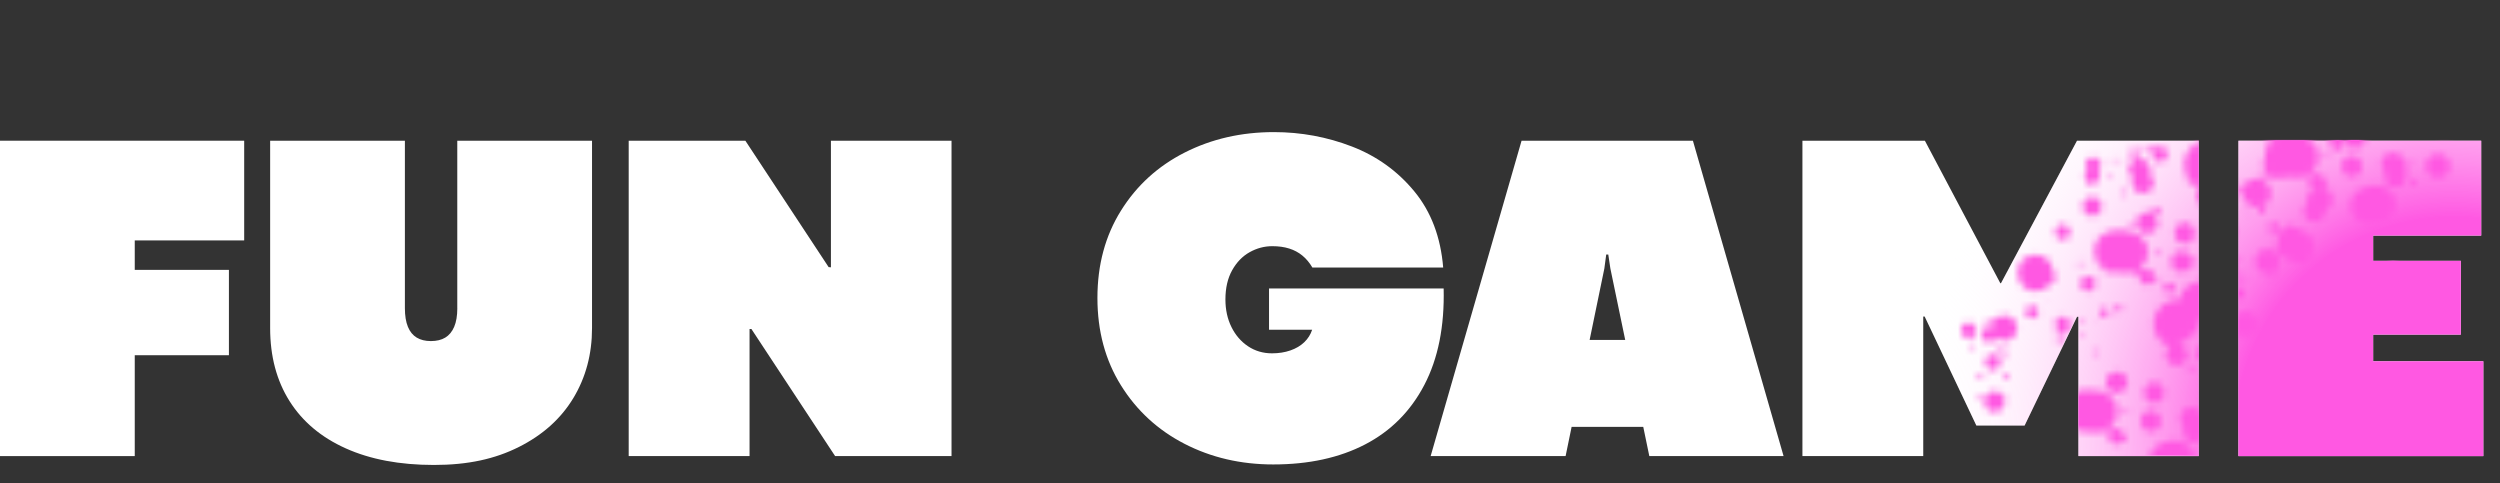 <svg width="362" height="70" viewBox="0 0 362 70" fill="none" xmlns="http://www.w3.org/2000/svg">
<rect x="0" y="0" width="362" height="70" fill="#333333" stroke="none"/>
<path d="M0 66.043H19.511V51.436H33.147V39.078H19.511V34.813H35.358V20.375H0V66.043Z" fill="white"/>
<path d="M66.219 44.621C66.219 45.719 66.066 46.622 65.765 47.324C65.464 48.032 65.031 48.549 64.472 48.887C63.912 49.224 63.215 49.388 62.392 49.388C61.568 49.388 60.903 49.219 60.344 48.887C59.784 48.549 59.356 48.032 59.066 47.324C58.776 46.617 58.628 45.719 58.628 44.621V20.375H39.117V47.509C39.117 51.584 40.051 55.105 41.92 58.072C43.789 61.039 46.502 63.325 50.066 64.924C53.624 66.524 57.878 67.326 62.825 67.326C67.771 67.326 71.672 66.46 75.13 64.724C78.588 62.987 81.217 60.627 83.022 57.639C84.822 54.651 85.725 51.278 85.725 47.514V20.375H66.214V44.621H66.219Z" fill="white"/>
<path d="M120.318 38.709L119.985 38.677L107.928 20.375H91.035V66.043H108.535V47.641H108.804L120.925 66.043H137.781V20.375H120.318V38.709Z" fill="white"/>
<path d="M209.041 41.765H183.755V47.741H190C189.778 48.433 189.393 49.04 188.86 49.552C188.321 50.069 187.651 50.465 186.843 50.745C186.036 51.025 185.154 51.162 184.188 51.162C182.889 51.162 181.733 50.819 180.714 50.138C179.695 49.457 178.893 48.528 178.312 47.35C177.732 46.173 177.441 44.848 177.441 43.37C177.441 41.713 177.763 40.303 178.413 39.136C179.062 37.975 179.907 37.099 180.947 36.518C181.987 35.937 183.079 35.647 184.22 35.647C185.138 35.647 185.956 35.758 186.669 35.985C187.387 36.207 188.026 36.55 188.585 37.009C189.145 37.468 189.625 38.044 190.032 38.74H208.973C208.614 34.333 207.22 30.653 204.792 27.707C202.363 24.762 199.344 22.598 195.744 21.209C192.138 19.821 188.379 19.129 184.462 19.129C179.738 19.129 175.435 20.116 171.55 22.085C167.665 24.055 164.587 26.858 162.317 30.5C160.042 34.137 158.907 38.355 158.907 43.143C158.907 47.931 160.042 52.154 162.317 55.802C164.587 59.45 167.654 62.274 171.518 64.264C175.383 66.254 179.664 67.252 184.362 67.252C189.509 67.252 193.949 66.286 197.676 64.349C201.403 62.411 204.264 59.534 206.254 55.718C208.244 51.901 209.173 47.25 209.041 41.765V41.765Z" fill="white"/>
<path d="M220.322 20.375L207.157 66.043H226.699L227.57 61.809H237.943L238.82 66.043H258.262L245.133 20.375H220.317H220.322ZM230.178 49.219L232.311 38.878L232.58 36.861H232.881L233.182 38.878L235.33 49.219H230.173H230.178Z" fill="white"/>
<path d="M289.735 41.026L289.635 40.995L278.723 20.375H260.991V66.043H278.486V45.83H278.686L286.177 61.614H293.161L300.752 45.862H300.953V66.043H318.379V20.375H300.752L289.735 41.026Z" fill="white"/>
<path d="M343.633 52.313V48.449H356.329V37.769H343.633V34.111H359.28V20.375H324.122V66.043H359.586V52.313H343.633Z" fill="white"/>
<path d="M209.041 41.765H183.755V47.741H190C189.778 48.433 189.393 49.04 188.86 49.552C188.321 50.069 187.651 50.465 186.843 50.745C186.036 51.025 185.154 51.162 184.188 51.162C182.889 51.162 181.733 50.819 180.714 50.138C179.695 49.457 178.893 48.528 178.312 47.35C177.732 46.173 177.441 44.848 177.441 43.37C177.441 41.713 177.763 40.303 178.413 39.136C179.062 37.975 179.907 37.099 180.947 36.518C181.987 35.937 183.079 35.647 184.22 35.647C185.138 35.647 185.956 35.758 186.669 35.985C187.387 36.207 188.026 36.55 188.585 37.009C189.145 37.468 189.625 38.044 190.032 38.74H208.973C208.614 34.333 207.22 30.653 204.792 27.707C202.363 24.762 199.344 22.598 195.744 21.209C192.138 19.821 188.379 19.129 184.462 19.129C179.738 19.129 175.435 20.116 171.55 22.085C167.665 24.055 164.587 26.858 162.317 30.5C160.042 34.137 158.907 38.355 158.907 43.143C158.907 47.931 160.042 52.154 162.317 55.802C164.587 59.45 167.654 62.274 171.518 64.264C175.383 66.254 179.664 67.252 184.362 67.252C189.509 67.252 193.949 66.286 197.676 64.349C201.403 62.411 204.264 59.534 206.254 55.718C208.244 51.901 209.173 47.25 209.041 41.765Z" fill="url(#paint0_radial_1_457)"/>
<path d="M220.322 20.375L207.157 66.043H226.699L227.57 61.809H237.944L238.82 66.043H258.262L245.133 20.375H220.317H220.322ZM230.178 49.219L232.311 38.878L232.58 36.861H232.881L233.182 38.878L235.33 49.219H230.173H230.178Z" fill="url(#paint1_radial_1_457)"/>
<path d="M289.735 41.026L289.635 40.995L278.723 20.375H260.991V66.049H278.486V45.83H278.686L286.177 61.614H293.161L300.752 45.862H300.953V66.049H318.379V20.375H300.752L289.735 41.026Z" fill="url(#paint2_radial_1_457)"/>
<path d="M343.633 52.313V48.449H356.329V37.769H343.633V34.111H359.28V20.375H324.122V66.049H359.586V52.313H343.633Z" fill="url(#paint3_radial_1_457)"/>
<mask id="mask0_1_457" style="mask-type:alpha" maskUnits="userSpaceOnUse" x="283" y="0" width="79" height="70">
<path d="M336.301 67.748C334.923 68.012 333.709 67.733 333.445 66.355C333.181 64.977 334.084 63.647 335.462 63.377C336.839 63.113 338.17 64.016 338.439 65.394C338.703 66.772 337.679 67.479 336.301 67.743V67.748Z" fill="#FF58E2"/>
<path d="M332.336 19.034C332.864 19.541 333.698 19.52 334.205 18.992C334.712 18.464 334.691 17.63 334.163 17.123C333.635 16.616 332.801 16.637 332.294 17.165C331.787 17.693 331.809 18.527 332.336 19.034Z" fill="#FF58E2"/>
<path d="M332.6 38.086C334.654 38.772 335.118 36.655 334.976 35.204C334.839 33.752 333.493 33.578 332.094 32.828C330.695 32.078 329.576 34.259 329.718 35.71C329.855 37.162 330.542 37.4 332.6 38.086Z" fill="#FF58E2"/>
<path d="M301.703 29.275C302.046 28.584 302.88 28.304 303.571 28.647C304.258 28.99 304.543 29.824 304.2 30.516C303.856 31.202 303.022 31.487 302.331 31.144C301.645 30.801 301.36 29.967 301.703 29.275Z" fill="#FF58E2"/>
<path d="M304.168 44.801C303.925 45.096 303.967 45.535 304.263 45.783C304.559 46.031 304.997 45.983 305.245 45.688C305.488 45.392 305.445 44.954 305.15 44.706C304.854 44.463 304.416 44.5 304.168 44.801Z" fill="#FF58E2"/>
<path d="M323.199 26.071C323.647 26.699 323.499 27.565 322.871 28.014C322.243 28.462 321.377 28.315 320.929 27.686C320.48 27.058 320.628 26.192 321.256 25.744C321.884 25.295 322.75 25.443 323.199 26.071Z" fill="#FF58E2"/>
<path d="M317.761 26.493C318.073 26.272 318.147 25.834 317.925 25.522C317.703 25.211 317.265 25.137 316.954 25.358C316.642 25.58 316.568 26.018 316.79 26.33C317.012 26.641 317.45 26.715 317.761 26.493Z" fill="#FF58E2"/>
<path d="M314.546 52.777C313.749 52.413 313.39 51.489 313.744 50.713C314.098 49.937 315.032 49.605 315.829 49.969C316.626 50.333 316.985 51.257 316.631 52.033C316.278 52.809 315.343 53.142 314.546 52.777Z" fill="#FF58E2"/>
<path d="M324.122 55.776C323.948 56.166 324.122 56.626 324.524 56.805C324.919 56.985 325.389 56.821 325.563 56.43C325.743 56.04 325.564 55.58 325.162 55.401C324.766 55.221 324.297 55.385 324.122 55.776Z" fill="#FF58E2"/>
<path d="M313.828 40.952C314.256 40.799 314.736 41.021 314.905 41.443C315.069 41.871 314.858 42.336 314.43 42.489C314.003 42.642 313.517 42.42 313.353 41.998C313.19 41.575 313.401 41.105 313.828 40.952Z" fill="#FF58E2"/>
<path d="M309.669 39.168C309.584 38.957 309.347 38.846 309.13 38.92C308.914 38.999 308.808 39.231 308.893 39.443C308.977 39.654 309.215 39.765 309.431 39.691C309.647 39.611 309.753 39.379 309.669 39.168Z" fill="#FF58E2"/>
<path d="M318.806 51.949C318.347 51.985 317.941 51.653 317.893 51.204C317.846 50.755 318.178 50.359 318.632 50.317C319.086 50.275 319.498 50.613 319.546 51.062C319.593 51.51 319.26 51.906 318.806 51.949Z" fill="#FF58E2"/>
<path d="M316.753 53.342C316.779 53.569 316.98 53.733 317.212 53.712C317.439 53.691 317.608 53.495 317.582 53.268C317.555 53.041 317.355 52.878 317.122 52.893C316.895 52.914 316.727 53.11 316.753 53.337V53.342Z" fill="#FF58E2"/>
<path d="M323.278 42.098C323.499 41.617 324.054 41.401 324.518 41.612C324.988 41.823 325.189 42.388 324.967 42.869C324.751 43.349 324.191 43.566 323.726 43.354C323.257 43.143 323.056 42.578 323.278 42.098Z" fill="#FF58E2"/>
<path d="M320.453 49.895C320.221 49.789 319.941 49.895 319.831 50.138C319.72 50.375 319.82 50.66 320.058 50.766C320.29 50.872 320.57 50.766 320.68 50.523C320.791 50.286 320.691 50.001 320.453 49.895Z" fill="#FF58E2"/>
<path d="M320.828 63.061C320.923 63.319 320.786 63.61 320.533 63.71C320.279 63.81 319.994 63.678 319.904 63.42C319.809 63.161 319.941 62.871 320.2 62.77C320.453 62.67 320.739 62.797 320.834 63.061H320.828Z" fill="#FF58E2"/>
<path d="M320.311 60.865C320.438 60.817 320.506 60.669 320.459 60.543C320.411 60.416 320.274 60.347 320.142 60.4C320.015 60.453 319.947 60.595 319.994 60.722C320.042 60.854 320.179 60.917 320.311 60.865Z" fill="#FF58E2"/>
<path d="M323.167 48.744C323.146 48.47 323.346 48.221 323.616 48.19C323.885 48.158 324.128 48.359 324.149 48.633C324.17 48.908 323.969 49.156 323.7 49.188C323.431 49.219 323.188 49.019 323.167 48.744Z" fill="#FF58E2"/>
<path d="M323.109 51.014C322.972 51.03 322.871 51.151 322.882 51.289C322.892 51.426 323.014 51.526 323.146 51.51C323.283 51.495 323.383 51.373 323.373 51.236C323.362 51.099 323.241 50.998 323.109 51.014Z" fill="#FF58E2"/>
<path d="M317.392 45.614C317.307 45.387 317.418 45.128 317.64 45.049C317.861 44.964 318.115 45.086 318.199 45.313C318.284 45.54 318.173 45.798 317.951 45.878C317.73 45.962 317.476 45.841 317.392 45.614Z" fill="#FF58E2"/>
<path d="M320.918 53.822C321.034 53.875 321.087 54.018 321.034 54.134C320.981 54.25 320.849 54.303 320.733 54.245C320.617 54.192 320.564 54.05 320.617 53.933C320.67 53.817 320.802 53.764 320.918 53.822Z" fill="#FF58E2"/>
<path d="M320.026 53.273C320.052 53.215 320.026 53.147 319.968 53.12C319.91 53.094 319.841 53.12 319.815 53.178C319.788 53.236 319.815 53.305 319.873 53.331C319.931 53.358 320 53.331 320.026 53.273Z" fill="#FF58E2"/>
<path d="M329.301 53.025C328.947 53.801 329.306 54.725 330.103 55.089C330.901 55.454 331.835 55.121 332.189 54.345C332.542 53.569 332.183 52.645 331.386 52.281C330.589 51.917 329.655 52.249 329.301 53.025Z" fill="#FF58E2"/>
<path d="M316.172 37.574C315.998 37.965 316.172 38.424 316.573 38.603C316.969 38.788 317.439 38.619 317.613 38.228C317.788 37.843 317.613 37.379 317.212 37.199C316.816 37.02 316.346 37.183 316.172 37.574Z" fill="#FF58E2"/>
<path d="M337.584 45.909C337.124 45.946 336.718 45.614 336.67 45.165C336.623 44.716 336.955 44.32 337.409 44.283C337.869 44.246 338.275 44.579 338.323 45.028C338.37 45.477 338.038 45.872 337.584 45.915V45.909Z" fill="#FF58E2"/>
<path d="M341.353 46.004C341.379 46.231 341.58 46.395 341.812 46.379C342.039 46.358 342.208 46.163 342.182 45.936C342.155 45.709 341.955 45.545 341.722 45.566C341.495 45.587 341.326 45.783 341.353 46.01V46.004Z" fill="#FF58E2"/>
<path d="M322.903 59.497C322.116 60.057 321.932 61.15 322.491 61.941C323.051 62.728 324.143 62.913 324.935 62.353C325.722 61.794 325.907 60.701 325.347 59.909C324.788 59.123 323.695 58.938 322.903 59.497Z" fill="#FF58E2"/>
<path d="M313.306 44.035C311.733 45.16 311.363 47.345 312.488 48.918C313.612 50.492 315.021 50.407 316.595 49.288C318.168 48.163 319.313 46.432 318.189 44.853C317.064 43.28 314.879 42.911 313.306 44.035Z" fill="#FF58E2"/>
<path d="M336.248 27.053C337.251 27.222 337.932 28.172 337.763 29.18C337.594 30.183 336.644 30.864 335.636 30.695C334.633 30.526 333.952 29.576 334.121 28.568C334.29 27.565 335.24 26.884 336.248 27.053Z" fill="#FF58E2"/>
<path d="M332.094 23.389C332.178 22.888 331.84 22.413 331.339 22.328C330.837 22.244 330.362 22.582 330.278 23.083C330.193 23.585 330.531 24.06 331.033 24.144C331.534 24.229 332.009 23.891 332.094 23.389Z" fill="#FF58E2"/>
<path d="M324.376 48.67C323.447 48.248 323.04 47.15 323.462 46.226C323.885 45.297 324.983 44.891 325.907 45.313C326.836 45.735 327.242 46.833 326.82 47.757C326.398 48.686 325.3 49.093 324.376 48.67Z" fill="#FF58E2"/>
<path d="M331.55 52.957C331.339 53.421 331.545 53.97 332.004 54.181C332.468 54.393 333.017 54.187 333.229 53.722C333.44 53.258 333.234 52.714 332.769 52.498C332.305 52.286 331.761 52.492 331.545 52.952L331.55 52.957Z" fill="#FF58E2"/>
<path d="M323.557 34.211C323.167 34.67 322.47 34.739 321.995 34.359C321.525 33.979 321.456 33.303 321.847 32.839C322.238 32.379 322.935 32.311 323.41 32.691C323.88 33.071 323.948 33.747 323.557 34.211Z" fill="#FF58E2"/>
<path d="M327.168 30.801C327.406 30.991 327.754 30.954 327.95 30.727C328.145 30.495 328.113 30.157 327.876 29.967C327.638 29.777 327.29 29.814 327.094 30.041C326.899 30.268 326.931 30.611 327.168 30.801Z" fill="#FF58E2"/>
<path d="M312.202 31.155C312.54 31.123 312.788 30.811 312.757 30.463C312.725 30.115 312.419 29.861 312.081 29.893C311.743 29.925 311.495 30.236 311.527 30.584C311.558 30.933 311.865 31.186 312.202 31.155Z" fill="#FF58E2"/>
<path d="M300.879 37.959C300.763 38.102 300.784 38.313 300.927 38.429C301.064 38.545 301.27 38.529 301.386 38.387C301.502 38.244 301.481 38.033 301.338 37.917C301.201 37.801 300.995 37.817 300.879 37.959Z" fill="#FF58E2"/>
<path d="M307.641 33.894C307.853 34.195 307.663 34.792 307.367 35.003C307.077 35.214 306.792 34.966 306.586 34.665C306.375 34.364 306.443 33.947 306.733 33.736C307.024 33.525 307.43 33.593 307.641 33.894Z" fill="#FF58E2"/>
<path d="M308.412 32.775C308.56 32.67 308.592 32.459 308.486 32.311C308.381 32.158 308.18 32.126 308.032 32.232C307.884 32.337 307.853 32.548 307.958 32.696C308.064 32.849 308.264 32.881 308.412 32.775Z" fill="#FF58E2"/>
<path d="M329.56 39.728C329.591 40.05 329.359 40.34 329.048 40.366C328.736 40.393 328.451 40.161 328.419 39.833C328.388 39.506 328.62 39.226 328.931 39.194C329.243 39.163 329.528 39.4 329.56 39.722V39.728Z" fill="#FF58E2"/>
<path d="M329.597 37.067C329.755 37.051 329.866 36.909 329.855 36.745C329.845 36.581 329.702 36.465 329.544 36.481C329.385 36.497 329.269 36.639 329.285 36.803C329.301 36.967 329.438 37.083 329.597 37.067Z" fill="#FF58E2"/>
<path d="M329.148 48.105C329.021 47.995 329 47.799 329.106 47.667C329.211 47.535 329.401 47.519 329.528 47.625C329.655 47.736 329.676 47.931 329.57 48.063C329.465 48.195 329.275 48.211 329.148 48.105Z" fill="#FF58E2"/>
<path d="M330.098 49.114C330.045 49.177 330.056 49.277 330.119 49.33C330.183 49.383 330.278 49.378 330.33 49.309C330.383 49.246 330.373 49.145 330.309 49.093C330.246 49.04 330.151 49.045 330.098 49.114Z" fill="#FF58E2"/>
<path d="M328.504 38.514C328.599 38.651 328.572 38.846 328.435 38.946C328.298 39.047 328.113 39.015 328.013 38.873C327.918 38.735 327.95 38.54 328.082 38.44C328.219 38.339 328.404 38.376 328.504 38.514Z" fill="#FF58E2"/>
<path d="M327.839 37.283C327.907 37.236 327.923 37.136 327.876 37.067C327.828 36.998 327.733 36.983 327.665 37.03C327.596 37.078 327.58 37.178 327.628 37.247C327.675 37.315 327.77 37.331 327.839 37.283Z" fill="#FF58E2"/>
<path d="M301.93 42.103C301.37 41.871 301.096 41.227 301.312 40.662C301.528 40.097 302.157 39.828 302.711 40.06C303.271 40.292 303.545 40.937 303.329 41.501C303.112 42.066 302.484 42.336 301.93 42.103Z" fill="#FF58E2"/>
<path d="M306.279 44.5C306.174 44.78 306.311 45.102 306.591 45.218C306.871 45.334 307.182 45.197 307.293 44.917C307.404 44.637 307.261 44.315 306.982 44.199C306.702 44.083 306.39 44.22 306.279 44.5Z" fill="#FF58E2"/>
<path d="M301.053 48.728C301.117 48.871 301.286 48.94 301.433 48.876C301.581 48.813 301.655 48.644 301.592 48.496C301.528 48.348 301.359 48.285 301.206 48.348C301.053 48.412 300.985 48.581 301.048 48.728H301.053Z" fill="#FF58E2"/>
<path d="M300.309 47.118C300.378 47.166 300.473 47.155 300.525 47.087C300.578 47.018 300.562 46.923 300.494 46.875C300.425 46.828 300.33 46.838 300.277 46.907C300.225 46.976 300.24 47.071 300.309 47.118Z" fill="#FF58E2"/>
<path d="M309.869 36.703C309.727 36.993 309.378 37.115 309.093 36.977C308.808 36.835 308.697 36.486 308.845 36.196C308.988 35.906 309.336 35.784 309.621 35.922C309.906 36.064 310.017 36.413 309.869 36.703Z" fill="#FF58E2"/>
<path d="M304.944 39.796C305.086 39.865 305.261 39.807 305.329 39.659C305.403 39.511 305.345 39.337 305.203 39.268C305.06 39.2 304.886 39.258 304.817 39.406C304.743 39.553 304.801 39.728 304.944 39.796Z" fill="#FF58E2"/>
<path d="M301.74 46.569C301.571 46.585 301.418 46.458 301.402 46.289C301.386 46.12 301.507 45.973 301.676 45.962C301.845 45.946 301.998 46.073 302.014 46.242C302.03 46.411 301.909 46.559 301.745 46.569H301.74Z" fill="#FF58E2"/>
<path d="M303.123 46.611C303.133 46.696 303.207 46.759 303.292 46.749C303.376 46.743 303.439 46.669 303.429 46.585C303.418 46.501 303.344 46.437 303.26 46.448C303.175 46.453 303.117 46.527 303.123 46.611Z" fill="#FF58E2"/>
<path d="M303.255 40.451C303.265 40.62 303.133 40.768 302.97 40.783C302.801 40.794 302.658 40.667 302.653 40.498C302.642 40.33 302.774 40.182 302.938 40.171C303.107 40.161 303.249 40.287 303.255 40.456V40.451Z" fill="#FF58E2"/>
<path d="M303.334 39.057C303.418 39.052 303.482 38.978 303.476 38.894C303.476 38.809 303.402 38.746 303.318 38.751C303.234 38.756 303.17 38.83 303.175 38.915C303.175 38.999 303.249 39.062 303.334 39.057Z" fill="#FF58E2"/>
<path d="M342.646 40.836C342.256 41.295 341.553 41.364 341.084 40.984C340.614 40.604 340.545 39.928 340.936 39.464C341.326 39.005 342.029 38.936 342.498 39.316C342.968 39.696 343.037 40.372 342.646 40.836Z" fill="#FF58E2"/>
<path d="M328.298 29.402C329.079 28.584 329.032 27.275 328.198 26.467C327.358 25.665 326.044 25.675 325.263 26.488C324.481 27.306 324.529 28.616 325.363 29.418C326.202 30.22 327.517 30.21 328.298 29.397V29.402Z" fill="#FF58E2"/>
<path d="M333.213 10.931C333.16 10.371 332.648 9.96 332.067 10.012C331.486 10.065 331.064 10.572 331.117 11.132C331.17 11.696 331.682 12.103 332.262 12.05C332.838 11.997 333.266 11.496 333.213 10.931Z" fill="#FF58E2"/>
<path d="M346.257 37.426C346.495 37.616 346.843 37.579 347.038 37.352C347.234 37.125 347.202 36.782 346.964 36.592C346.727 36.402 346.378 36.439 346.183 36.666C345.988 36.893 346.019 37.236 346.257 37.426Z" fill="#FF58E2"/>
<path d="M338.666 19.604C339.257 19.757 339.621 20.354 339.484 20.935C339.347 21.521 338.761 21.869 338.17 21.716C337.578 21.563 337.214 20.966 337.351 20.386C337.489 19.8 338.075 19.451 338.666 19.604Z" fill="#FF58E2"/>
<path d="M333.999 17.218C333.825 16.975 333.477 16.923 333.229 17.097C332.98 17.271 332.922 17.609 333.097 17.852C333.271 18.095 333.619 18.147 333.867 17.978C334.115 17.804 334.174 17.466 333.999 17.224V17.218Z" fill="#FF58E2"/>
<path d="M311.31 59.46C309.373 59.645 309.658 62.659 311.601 62.475C313.543 62.29 313.253 59.276 311.31 59.46Z" fill="#FF58E2"/>
<path d="M307.99 54.81C307.895 54.562 307.742 54.35 307.541 54.181C307.43 54.113 307.325 54.044 307.214 53.976C306.966 53.859 306.707 53.817 306.433 53.844L306.29 53.859C306.084 53.87 305.894 53.933 305.72 54.044C305.54 54.123 305.387 54.239 305.266 54.403C305.134 54.556 305.044 54.725 305.002 54.92C304.923 55.111 304.902 55.306 304.928 55.512C304.96 55.644 304.991 55.776 305.018 55.908C305.113 56.156 305.266 56.367 305.467 56.536C305.577 56.605 305.683 56.673 305.794 56.742C306.042 56.858 306.301 56.9 306.575 56.874L306.718 56.858C306.924 56.847 307.114 56.784 307.288 56.673C307.467 56.594 307.62 56.472 307.742 56.314C307.874 56.161 307.963 55.992 308.006 55.797C308.085 55.607 308.106 55.411 308.08 55.206C308.048 55.074 308.016 54.942 307.99 54.81Z" fill="#FF58E2"/>
<path d="M317.819 59.46C315.882 59.645 316.167 62.659 318.11 62.475C320.047 62.29 319.762 59.276 317.819 59.46Z" fill="#FF58E2"/>
<path d="M311.785 55.359C309.848 55.543 310.133 58.558 312.076 58.373C314.013 58.188 313.728 55.174 311.785 55.359Z" fill="#FF58E2"/>
<path d="M319.25 61.989C319.155 61.741 319.002 61.53 318.801 61.361C318.785 61.35 318.764 61.34 318.748 61.324C318.865 61.076 318.907 60.817 318.88 60.543C318.849 60.411 318.817 60.279 318.791 60.147C318.696 59.899 318.543 59.687 318.342 59.519L318.184 59.386C318.03 59.255 317.862 59.165 317.666 59.123C317.476 59.043 317.281 59.022 317.075 59.049C316.869 59.059 316.679 59.123 316.505 59.233C316.325 59.313 316.172 59.434 316.051 59.592C315.982 59.703 315.914 59.809 315.845 59.92C315.729 60.168 315.687 60.426 315.713 60.701C315.745 60.833 315.776 60.965 315.803 61.097C315.898 61.345 316.051 61.556 316.251 61.725L316.362 61.815C316.32 61.899 316.283 61.994 316.262 62.089C316.183 62.279 316.162 62.475 316.188 62.681L316.278 63.077C316.373 63.325 316.526 63.536 316.727 63.705C316.837 63.773 316.943 63.842 317.054 63.911C317.302 64.027 317.561 64.069 317.835 64.043L317.978 64.027C318.184 64.016 318.374 63.953 318.548 63.842C318.727 63.763 318.88 63.641 319.002 63.483C319.134 63.33 319.224 63.161 319.266 62.966C319.345 62.776 319.366 62.58 319.34 62.374L319.25 61.978V61.989Z" fill="#FF58E2"/>
<path d="M311.775 25.923C311.68 25.675 311.527 25.464 311.326 25.295C311.31 25.285 311.289 25.274 311.273 25.258C311.39 25.01 311.432 24.751 311.405 24.477C311.374 24.345 311.342 24.213 311.316 24.081C311.221 23.833 311.067 23.622 310.867 23.453L310.709 23.321C310.555 23.189 310.386 23.099 310.191 23.057C310.001 22.977 309.806 22.956 309.6 22.983C309.394 22.993 309.204 23.057 309.03 23.168C308.85 23.247 308.697 23.368 308.576 23.527C308.507 23.637 308.439 23.743 308.37 23.854C308.254 24.102 308.212 24.361 308.238 24.635C308.27 24.767 308.301 24.899 308.328 25.031C308.423 25.279 308.576 25.49 308.776 25.659L308.887 25.749C308.845 25.834 308.808 25.928 308.787 26.023C308.708 26.213 308.687 26.409 308.713 26.615L308.803 27.011C308.898 27.259 309.051 27.47 309.252 27.639C309.362 27.707 309.468 27.776 309.579 27.845C309.827 27.961 310.086 28.003 310.36 27.977L310.503 27.961C310.709 27.95 310.899 27.887 311.073 27.776C311.252 27.697 311.405 27.576 311.527 27.417C311.659 27.264 311.748 27.095 311.791 26.9C311.87 26.71 311.891 26.514 311.865 26.309L311.775 25.913V25.923Z" fill="#FF58E2"/>
<path d="M307.62 63.272C307.594 63.272 307.573 63.288 307.546 63.293C307.589 62.654 307.166 61.973 306.343 62.052C305.889 62.095 305.604 62.343 305.456 62.66C305.424 62.485 305.292 62.332 305.065 62.353C304.58 62.401 304.654 63.156 305.139 63.108C305.24 63.098 305.313 63.055 305.366 62.997C305.282 63.652 305.704 64.396 306.559 64.317C306.934 64.28 307.193 64.106 307.356 63.863C307.42 63.969 307.531 64.043 307.689 64.027C308.175 63.979 308.101 63.224 307.615 63.272H307.62Z" fill="#FF58E2"/>
<path d="M307.795 59.054C307.309 59.101 307.383 59.856 307.868 59.809C308.354 59.761 308.28 59.006 307.795 59.054Z" fill="#FF58E2"/>
<path d="M306.047 57.84C305.583 57.254 304.886 56.689 304.115 56.626C303.534 56.578 302.949 56.531 302.368 56.478C301.539 56.409 300.768 56.504 300.077 57.006C299.486 57.433 298.958 58.204 298.863 58.938C298.762 59.724 298.884 60.59 299.39 61.229C299.855 61.815 300.552 62.38 301.323 62.443C301.903 62.49 302.489 62.538 303.07 62.591C303.899 62.659 304.669 62.564 305.361 62.063C305.952 61.635 306.48 60.865 306.575 60.131C306.675 59.344 306.554 58.478 306.047 57.84Z" fill="#FF58E2"/>
<path d="M302.843 24.355C301.386 24.493 301.602 26.757 303.059 26.615C304.516 26.472 304.3 24.213 302.843 24.355Z" fill="#FF58E2"/>
<path d="M312.651 21.183C311.194 21.32 311.411 23.585 312.868 23.442C314.325 23.3 314.108 21.04 312.651 21.183Z" fill="#FF58E2"/>
<path d="M317.339 64.951C316.895 64.391 316.346 64.058 315.644 63.889C315.412 63.831 315.201 63.831 314.958 63.821C314.71 63.81 314.467 63.789 314.224 63.831C313.48 63.958 312.989 64.164 312.34 64.539C311.796 64.856 311.384 65.637 311.279 66.233C311.168 66.883 311.326 67.717 311.738 68.239C312.155 68.767 312.741 69.211 313.432 69.3C313.67 69.311 313.908 69.316 314.145 69.327C314.42 69.3 314.673 69.232 314.921 69.126C315.533 69.2 316.262 68.989 316.737 68.646C317.254 68.271 317.714 67.595 317.798 66.951C317.888 66.26 317.782 65.505 317.339 64.945V64.951Z" fill="#FF58E2"/>
<path d="M303.228 50.655C302.743 50.703 302.817 51.458 303.302 51.41C303.788 51.362 303.714 50.608 303.228 50.655Z" fill="#FF58E2"/>
<path d="M308.576 21.716C308.333 22.012 308.375 22.45 308.671 22.698C308.966 22.946 309.405 22.898 309.653 22.603C309.896 22.307 309.853 21.869 309.558 21.621C309.262 21.378 308.824 21.415 308.576 21.716Z" fill="#FF58E2"/>
<path d="M318.949 29.698C318.152 29.333 317.793 28.41 318.147 27.634C318.5 26.858 319.435 26.525 320.232 26.889C321.029 27.253 321.388 28.177 321.034 28.953C320.681 29.729 319.746 30.062 318.949 29.698Z" fill="#FF58E2"/>
<path d="M328.53 32.696C328.356 33.087 328.53 33.546 328.931 33.725C329.327 33.905 329.797 33.741 329.971 33.351C330.151 32.96 329.971 32.501 329.57 32.321C329.174 32.142 328.704 32.306 328.53 32.696Z" fill="#FF58E2"/>
<path d="M318.231 17.867C318.659 17.714 319.139 17.936 319.308 18.358C319.472 18.786 319.26 19.251 318.833 19.404C318.405 19.557 317.92 19.335 317.756 18.913C317.592 18.49 317.803 18.021 318.231 17.867Z" fill="#FF58E2"/>
<path d="M323.209 28.864C322.75 28.901 322.343 28.568 322.296 28.119C322.248 27.671 322.581 27.275 323.035 27.232C323.489 27.19 323.901 27.528 323.948 27.977C323.996 28.425 323.663 28.821 323.209 28.864Z" fill="#FF58E2"/>
<path d="M321.161 30.262C321.187 30.489 321.388 30.653 321.62 30.632C321.847 30.611 322.016 30.416 321.99 30.189C321.963 29.962 321.763 29.798 321.53 29.814C321.303 29.835 321.134 30.03 321.161 30.257V30.262Z" fill="#FF58E2"/>
<path d="M327.68 19.018C327.902 18.538 328.456 18.322 328.921 18.533C329.391 18.744 329.591 19.309 329.37 19.789C329.153 20.27 328.594 20.486 328.129 20.275C327.659 20.064 327.459 19.499 327.68 19.018Z" fill="#FF58E2"/>
<path d="M324.861 26.815C324.629 26.71 324.349 26.815 324.239 27.058C324.128 27.296 324.228 27.581 324.466 27.686C324.698 27.792 324.978 27.686 325.088 27.444C325.199 27.206 325.099 26.921 324.861 26.815Z" fill="#FF58E2"/>
<path d="M325.236 39.976C325.331 40.234 325.194 40.525 324.941 40.625C324.687 40.725 324.402 40.593 324.312 40.335C324.217 40.076 324.349 39.786 324.608 39.685C324.861 39.585 325.146 39.712 325.241 39.976H325.236Z" fill="#FF58E2"/>
<path d="M324.714 37.78C324.84 37.732 324.909 37.584 324.861 37.458C324.814 37.331 324.677 37.262 324.545 37.315C324.418 37.368 324.349 37.511 324.397 37.637C324.444 37.769 324.582 37.833 324.714 37.78Z" fill="#FF58E2"/>
<path d="M327.57 25.665C327.548 25.39 327.749 25.142 328.018 25.11C328.287 25.079 328.53 25.279 328.551 25.554C328.573 25.828 328.372 26.076 328.103 26.108C327.833 26.14 327.591 25.939 327.57 25.665Z" fill="#FF58E2"/>
<path d="M327.511 27.934C327.374 27.95 327.274 28.072 327.284 28.209C327.295 28.346 327.416 28.447 327.548 28.431C327.686 28.415 327.786 28.294 327.775 28.156C327.765 28.019 327.643 27.919 327.511 27.934Z" fill="#FF58E2"/>
<path d="M321.794 22.529C321.71 22.302 321.821 22.043 322.042 21.964C322.264 21.88 322.518 22.001 322.602 22.228C322.686 22.455 322.576 22.714 322.354 22.793C322.132 22.877 321.879 22.756 321.794 22.529Z" fill="#FF58E2"/>
<path d="M325.321 30.738C325.437 30.79 325.49 30.933 325.437 31.049C325.384 31.165 325.252 31.218 325.136 31.16C325.02 31.107 324.967 30.965 325.02 30.849C325.073 30.732 325.205 30.68 325.321 30.738Z" fill="#FF58E2"/>
<path d="M324.429 30.189C324.455 30.131 324.429 30.062 324.371 30.035C324.312 30.009 324.244 30.035 324.217 30.094C324.191 30.152 324.217 30.22 324.275 30.247C324.334 30.273 324.402 30.247 324.429 30.189Z" fill="#FF58E2"/>
<path d="M333.709 29.941C333.355 30.716 333.714 31.64 334.511 32.005C335.308 32.369 336.243 32.036 336.597 31.26C336.95 30.484 336.591 29.56 335.794 29.196C334.997 28.832 334.063 29.165 333.709 29.941Z" fill="#FF58E2"/>
<path d="M327.311 36.418C326.524 36.977 326.339 38.07 326.899 38.862C327.459 39.648 328.551 39.833 329.343 39.274C330.13 38.714 330.315 37.621 329.755 36.83C329.195 36.043 328.103 35.858 327.311 36.418Z" fill="#FF58E2"/>
<path d="M317.714 20.956C316.141 22.08 315.771 24.266 316.895 25.839C318.02 27.412 319.429 27.327 321.003 26.208C322.576 25.084 323.721 23.352 322.597 21.774C321.472 20.201 319.287 19.831 317.714 20.956Z" fill="#FF58E2"/>
<path d="M328.784 25.585C327.855 25.163 327.448 24.065 327.87 23.141C328.293 22.212 329.391 21.806 330.315 22.228C331.244 22.65 331.65 23.748 331.228 24.672C330.805 25.601 329.707 26.008 328.784 25.585Z" fill="#FF58E2"/>
<path d="M333.551 25.02C333.424 24.91 333.403 24.714 333.508 24.582C333.614 24.45 333.804 24.435 333.931 24.54C334.057 24.651 334.078 24.846 333.973 24.978C333.867 25.11 333.677 25.126 333.551 25.02Z" fill="#FF58E2"/>
<path d="M334.506 26.034C334.453 26.097 334.464 26.198 334.527 26.25C334.591 26.303 334.686 26.298 334.738 26.229C334.791 26.166 334.781 26.066 334.717 26.013C334.654 25.96 334.559 25.965 334.506 26.034Z" fill="#FF58E2"/>
<path d="M306.332 19.024C305.773 18.791 305.498 18.147 305.715 17.582C305.931 17.018 306.559 16.748 307.114 16.981C307.673 17.213 307.948 17.857 307.731 18.422C307.515 18.987 306.887 19.256 306.332 19.024Z" fill="#FF58E2"/>
<path d="M310.682 21.42C310.577 21.7 310.714 22.022 310.994 22.138C311.273 22.254 311.585 22.117 311.696 21.837C311.807 21.558 311.664 21.235 311.384 21.119C311.104 21.003 310.793 21.14 310.682 21.42Z" fill="#FF58E2"/>
<path d="M302.917 26.425C302.616 26.551 302.273 26.425 302.151 26.129C302.03 25.834 302.167 25.501 302.468 25.369C302.769 25.237 303.107 25.369 303.234 25.665C303.36 25.96 303.218 26.293 302.922 26.425H302.917Z" fill="#FF58E2"/>
<path d="M305.461 25.643C305.525 25.786 305.694 25.855 305.841 25.791C305.989 25.728 306.063 25.559 306 25.411C305.936 25.263 305.767 25.2 305.614 25.263C305.461 25.327 305.393 25.496 305.456 25.643H305.461Z" fill="#FF58E2"/>
<path d="M303.746 25.047C303.64 25.184 303.45 25.211 303.313 25.116C303.176 25.015 303.149 24.825 303.255 24.693C303.355 24.556 303.55 24.53 303.688 24.63C303.825 24.73 303.851 24.92 303.746 25.052V25.047Z" fill="#FF58E2"/>
<path d="M304.712 24.039C304.78 24.086 304.875 24.076 304.928 24.007C304.981 23.938 304.965 23.843 304.896 23.796C304.828 23.748 304.733 23.759 304.68 23.828C304.627 23.896 304.643 23.991 304.712 24.039Z" fill="#FF58E2"/>
<path d="M306.142 23.49C305.973 23.506 305.82 23.379 305.804 23.21C305.789 23.041 305.91 22.893 306.079 22.883C306.248 22.867 306.401 22.993 306.417 23.162C306.433 23.331 306.311 23.479 306.148 23.49H306.142Z" fill="#FF58E2"/>
<path d="M307.531 23.527C307.541 23.611 307.615 23.674 307.7 23.664C307.784 23.659 307.847 23.585 307.837 23.5C307.826 23.416 307.752 23.352 307.668 23.363C307.583 23.368 307.525 23.442 307.531 23.527Z" fill="#FF58E2"/>
<path d="M307.657 17.371C307.668 17.54 307.536 17.688 307.372 17.704C307.203 17.715 307.061 17.588 307.056 17.419C307.045 17.25 307.177 17.102 307.341 17.092C307.51 17.081 307.652 17.208 307.657 17.377V17.371Z" fill="#FF58E2"/>
<path d="M315.718 36.376C313.781 36.56 314.066 39.575 316.009 39.39C317.951 39.205 317.661 36.191 315.718 36.376Z" fill="#FF58E2"/>
<path d="M312.393 31.73C312.298 31.482 312.144 31.271 311.944 31.102C311.833 31.033 311.727 30.965 311.617 30.896C311.368 30.78 311.11 30.738 310.835 30.764L310.693 30.78C310.487 30.79 310.297 30.854 310.123 30.965C309.943 31.044 309.79 31.16 309.669 31.324C309.537 31.477 309.447 31.646 309.405 31.841C309.325 32.031 309.304 32.226 309.331 32.432C309.362 32.564 309.394 32.696 309.42 32.828C309.516 33.076 309.669 33.287 309.869 33.456C309.98 33.525 310.086 33.593 310.196 33.662C310.445 33.778 310.703 33.821 310.978 33.794L311.12 33.778C311.326 33.768 311.516 33.704 311.69 33.593C311.87 33.514 312.023 33.393 312.144 33.235C312.276 33.081 312.366 32.913 312.408 32.717C312.488 32.527 312.509 32.332 312.482 32.126C312.451 31.994 312.419 31.862 312.393 31.73Z" fill="#FF58E2"/>
<path d="M322.222 36.376C320.285 36.56 320.57 39.575 322.512 39.39C324.45 39.205 324.165 36.191 322.222 36.376Z" fill="#FF58E2"/>
<path d="M316.193 32.274C314.256 32.459 314.541 35.473 316.484 35.288C318.421 35.103 318.136 32.089 316.193 32.274Z" fill="#FF58E2"/>
<path d="M323.653 38.909C323.558 38.661 323.404 38.45 323.204 38.281C323.188 38.271 323.167 38.26 323.151 38.244C323.267 37.996 323.309 37.737 323.283 37.463C323.251 37.331 323.22 37.199 323.193 37.067C323.098 36.819 322.945 36.608 322.745 36.439L322.586 36.307C322.433 36.175 322.264 36.085 322.069 36.043C321.879 35.964 321.683 35.943 321.478 35.969C321.272 35.98 321.082 36.043 320.908 36.154C320.728 36.233 320.575 36.354 320.453 36.513C320.385 36.624 320.316 36.729 320.248 36.84C320.132 37.088 320.089 37.347 320.116 37.621C320.147 37.753 320.179 37.885 320.205 38.017C320.3 38.265 320.454 38.477 320.654 38.645L320.765 38.735C320.723 38.82 320.686 38.915 320.665 39.01C320.585 39.2 320.564 39.395 320.591 39.601L320.68 39.997C320.776 40.245 320.929 40.456 321.129 40.625C321.24 40.694 321.346 40.762 321.457 40.831C321.705 40.947 321.963 40.989 322.238 40.963L322.38 40.947C322.586 40.937 322.776 40.873 322.95 40.762C323.13 40.683 323.283 40.562 323.404 40.403C323.536 40.25 323.626 40.081 323.668 39.886C323.748 39.696 323.769 39.501 323.742 39.295L323.653 38.899V38.909Z" fill="#FF58E2"/>
<path d="M312.028 40.187C312.002 40.187 311.981 40.203 311.954 40.208C311.997 39.569 311.574 38.888 310.751 38.968C310.297 39.01 310.012 39.258 309.864 39.575C309.832 39.4 309.7 39.247 309.473 39.268C308.988 39.316 309.062 40.071 309.547 40.023C309.647 40.013 309.721 39.971 309.774 39.912C309.69 40.567 310.112 41.311 310.967 41.232C311.342 41.195 311.601 41.021 311.764 40.778C311.828 40.884 311.939 40.958 312.097 40.942C312.583 40.894 312.509 40.139 312.023 40.187H312.028Z" fill="#FF58E2"/>
<path d="M312.203 35.974C311.717 36.022 311.791 36.777 312.276 36.729C312.762 36.682 312.688 35.927 312.203 35.974Z" fill="#FF58E2"/>
<path d="M302.964 22.793C301.507 22.93 301.724 25.195 303.181 25.052C304.638 24.915 304.421 22.65 302.964 22.793Z" fill="#FF58E2"/>
<path d="M301.687 16.152C301.539 14.853 300.573 13.655 298.894 13.813C295.5 14.141 296.001 19.414 299.401 19.087C300.24 19.008 300.837 18.622 301.217 18.1C302.151 17.883 302.262 16.701 301.687 16.147V16.152Z" fill="#FF58E2"/>
<path d="M310.455 34.76C309.991 34.174 309.294 33.609 308.523 33.546C307.942 33.498 307.356 33.451 306.776 33.398C305.947 33.33 305.176 33.425 304.485 33.926C303.893 34.354 303.366 35.124 303.27 35.858C303.17 36.645 303.292 37.511 303.798 38.149C304.263 38.735 304.96 39.3 305.731 39.363C306.311 39.411 306.897 39.459 307.478 39.511C308.307 39.58 309.077 39.485 309.769 38.983C310.36 38.556 310.888 37.785 310.983 37.051C311.083 36.265 310.962 35.399 310.455 34.76Z" fill="#FF58E2"/>
<path d="M321.747 41.871C321.303 41.311 320.754 40.979 320.052 40.81C319.82 40.752 319.609 40.752 319.366 40.741C319.118 40.731 318.875 40.71 318.632 40.752C317.888 40.879 317.397 41.084 316.748 41.459C316.204 41.776 315.792 42.557 315.687 43.154C315.576 43.803 315.734 44.637 316.146 45.16C316.563 45.688 317.149 46.131 317.84 46.221C318.078 46.231 318.316 46.237 318.553 46.247C318.828 46.221 319.081 46.152 319.329 46.047C319.941 46.12 320.67 45.909 321.145 45.566C321.662 45.191 322.122 44.516 322.206 43.872C322.296 43.18 322.19 42.425 321.747 41.866V41.871Z" fill="#FF58E2"/>
<path d="M307.631 27.576C307.145 27.623 307.219 28.378 307.705 28.33C308.19 28.283 308.117 27.528 307.631 27.576Z" fill="#FF58E2"/>
<path d="M333.266 7.922C333.023 8.218 333.065 8.656 333.361 8.904C333.656 9.152 334.094 9.104 334.342 8.809C334.585 8.513 334.543 8.075 334.247 7.827C333.952 7.584 333.514 7.621 333.266 7.922Z" fill="#FF58E2"/>
<path d="M343.644 15.899C342.847 15.534 342.488 14.61 342.842 13.834C343.195 13.058 344.13 12.726 344.927 13.09C345.724 13.454 346.083 14.378 345.729 15.154C345.375 15.93 344.441 16.263 343.644 15.899Z" fill="#FF58E2"/>
<path d="M353.22 18.897C353.046 19.288 353.22 19.747 353.621 19.926C354.017 20.106 354.487 19.942 354.661 19.552C354.841 19.161 354.661 18.702 354.26 18.522C353.864 18.343 353.394 18.506 353.22 18.897Z" fill="#FF58E2"/>
<path d="M342.926 4.068C343.354 3.915 343.834 4.137 344.003 4.559C344.167 4.987 343.955 5.451 343.528 5.605C343.1 5.758 342.615 5.536 342.451 5.114C342.287 4.691 342.498 4.221 342.926 4.068Z" fill="#FF58E2"/>
<path d="M347.904 15.064C347.445 15.101 347.038 14.769 346.991 14.32C346.943 13.871 347.276 13.476 347.73 13.433C348.184 13.391 348.596 13.729 348.643 14.178C348.691 14.626 348.358 15.022 347.904 15.064Z" fill="#FF58E2"/>
<path d="M345.851 16.463C345.877 16.69 346.078 16.854 346.31 16.833C346.537 16.812 346.706 16.616 346.679 16.389C346.653 16.162 346.452 15.999 346.22 16.015C345.993 16.036 345.824 16.231 345.851 16.458V16.463Z" fill="#FF58E2"/>
<path d="M352.375 5.219C352.597 4.739 353.151 4.522 353.616 4.734C354.086 4.945 354.286 5.51 354.065 5.99C353.848 6.47 353.289 6.687 352.824 6.476C352.354 6.264 352.154 5.7 352.375 5.219Z" fill="#FF58E2"/>
<path d="M349.551 13.016C349.319 12.911 349.039 13.016 348.928 13.259C348.817 13.497 348.918 13.782 349.155 13.887C349.387 13.993 349.667 13.887 349.778 13.644C349.889 13.407 349.789 13.122 349.551 13.016Z" fill="#FF58E2"/>
<path d="M349.931 26.182C350.026 26.441 349.889 26.731 349.636 26.831C349.382 26.931 349.097 26.799 349.007 26.541C348.912 26.282 349.044 25.992 349.303 25.892C349.556 25.791 349.841 25.918 349.936 26.182H349.931Z" fill="#FF58E2"/>
<path d="M349.409 23.981C349.535 23.933 349.604 23.785 349.556 23.659C349.509 23.532 349.372 23.463 349.24 23.516C349.113 23.569 349.044 23.711 349.092 23.838C349.139 23.97 349.277 24.033 349.409 23.981Z" fill="#FF58E2"/>
<path d="M352.264 11.865C352.243 11.591 352.444 11.343 352.713 11.311C352.982 11.279 353.225 11.48 353.246 11.755C353.267 12.029 353.067 12.277 352.798 12.309C352.528 12.341 352.286 12.14 352.264 11.865Z" fill="#FF58E2"/>
<path d="M352.206 14.135C352.069 14.151 351.969 14.273 351.979 14.41C351.99 14.547 352.111 14.647 352.243 14.632C352.381 14.616 352.481 14.494 352.47 14.357C352.46 14.22 352.338 14.12 352.206 14.135Z" fill="#FF58E2"/>
<path d="M346.489 8.735C346.405 8.508 346.516 8.249 346.737 8.17C346.959 8.086 347.212 8.207 347.297 8.434C347.381 8.661 347.271 8.92 347.049 8.999C346.827 9.083 346.574 8.962 346.489 8.735Z" fill="#FF58E2"/>
<path d="M350.016 16.944C350.132 16.997 350.185 17.139 350.132 17.255C350.079 17.371 349.947 17.424 349.831 17.366C349.715 17.313 349.662 17.171 349.715 17.055C349.767 16.939 349.899 16.886 350.016 16.944Z" fill="#FF58E2"/>
<path d="M349.123 16.395C349.15 16.337 349.123 16.268 349.065 16.242C349.007 16.215 348.939 16.242 348.912 16.3C348.886 16.358 348.912 16.426 348.97 16.453C349.028 16.479 349.097 16.453 349.123 16.395Z" fill="#FF58E2"/>
<path d="M358.404 16.147C358.05 16.923 358.409 17.846 359.206 18.211C360.003 18.575 360.938 18.242 361.291 17.466C361.645 16.69 361.286 15.767 360.489 15.402C359.692 15.038 358.758 15.371 358.404 16.147Z" fill="#FF58E2"/>
<path d="M352 22.619C351.214 23.178 351.029 24.271 351.589 25.063C352.148 25.849 353.241 26.034 354.033 25.474C354.819 24.915 355.004 23.822 354.445 23.03C353.885 22.244 352.792 22.059 352 22.619Z" fill="#FF58E2"/>
<path d="M341.707 7.41C340.133 8.534 339.764 10.72 340.888 12.293C342.013 13.866 343.422 13.782 344.995 12.662C346.568 11.538 347.714 9.807 346.59 8.228C345.465 6.655 343.28 6.286 341.707 7.41Z" fill="#FF58E2"/>
<path d="M353.473 11.786C352.544 11.364 352.138 10.266 352.56 9.342C352.982 8.413 354.08 8.006 355.004 8.429C355.933 8.851 356.34 9.949 355.917 10.873C355.495 11.802 354.397 12.209 353.473 11.786Z" fill="#FF58E2"/>
<path d="M358.246 11.227C358.119 11.116 358.098 10.92 358.203 10.789C358.309 10.656 358.499 10.641 358.626 10.746C358.752 10.857 358.773 11.052 358.668 11.184C358.562 11.316 358.372 11.332 358.246 11.227Z" fill="#FF58E2"/>
<path d="M359.196 12.235C359.143 12.298 359.153 12.399 359.217 12.451C359.28 12.504 359.375 12.499 359.428 12.43C359.481 12.367 359.47 12.267 359.407 12.214C359.344 12.161 359.249 12.166 359.196 12.235Z" fill="#FF58E2"/>
<path d="M331.027 5.224C330.468 4.992 330.193 4.348 330.41 3.783C330.626 3.218 331.254 2.949 331.809 3.182C332.368 3.414 332.643 4.058 332.426 4.623C332.21 5.188 331.582 5.457 331.027 5.224Z" fill="#FF58E2"/>
<path d="M335.377 7.621C335.272 7.901 335.409 8.223 335.689 8.339C335.968 8.455 336.28 8.318 336.391 8.038C336.501 7.758 336.359 7.436 336.079 7.32C335.799 7.204 335.488 7.341 335.377 7.621Z" fill="#FF58E2"/>
<path d="M327.612 12.626C327.311 12.752 326.968 12.626 326.846 12.33C326.725 12.034 326.862 11.702 327.163 11.57C327.464 11.438 327.802 11.57 327.928 11.865C328.055 12.161 327.913 12.494 327.617 12.626H327.612Z" fill="#FF58E2"/>
<path d="M330.151 11.844C330.214 11.987 330.383 12.055 330.531 11.992C330.679 11.929 330.753 11.76 330.689 11.612C330.626 11.464 330.457 11.401 330.304 11.464C330.151 11.527 330.082 11.696 330.146 11.844H330.151Z" fill="#FF58E2"/>
<path d="M328.441 11.253C328.335 11.39 328.145 11.417 328.008 11.322C327.87 11.221 327.844 11.031 327.95 10.899C328.05 10.762 328.245 10.736 328.382 10.836C328.52 10.936 328.546 11.126 328.441 11.258V11.253Z" fill="#FF58E2"/>
<path d="M329.407 10.239C329.475 10.287 329.57 10.276 329.623 10.208C329.676 10.139 329.66 10.044 329.591 9.997C329.523 9.949 329.428 9.96 329.375 10.028C329.322 10.097 329.338 10.192 329.407 10.239Z" fill="#FF58E2"/>
<path d="M330.837 9.69C330.668 9.706 330.515 9.58 330.499 9.411C330.484 9.242 330.605 9.094 330.774 9.083C330.943 9.068 331.096 9.194 331.112 9.363C331.128 9.532 331.006 9.68 330.842 9.69H330.837Z" fill="#FF58E2"/>
<path d="M332.226 9.733C332.236 9.817 332.31 9.88 332.394 9.87C332.479 9.865 332.542 9.791 332.532 9.706C332.521 9.622 332.447 9.558 332.363 9.569C332.278 9.574 332.22 9.648 332.226 9.733Z" fill="#FF58E2"/>
<path d="M332.352 3.572C332.363 3.741 332.231 3.889 332.067 3.905C331.898 3.915 331.756 3.789 331.75 3.62C331.74 3.451 331.872 3.303 332.036 3.292C332.204 3.282 332.347 3.409 332.352 3.577V3.572Z" fill="#FF58E2"/>
<path d="M340.408 22.582C338.471 22.766 338.756 25.781 340.698 25.596C342.641 25.411 342.351 22.397 340.408 22.582Z" fill="#FF58E2"/>
<path d="M337.087 17.931C336.992 17.683 336.839 17.472 336.639 17.303C336.528 17.234 336.422 17.166 336.311 17.097C336.063 16.981 335.805 16.939 335.53 16.965L335.388 16.981C335.182 16.991 334.992 17.055 334.818 17.166C334.638 17.245 334.485 17.361 334.364 17.524C334.232 17.677 334.142 17.846 334.1 18.042C334.02 18.232 333.999 18.427 334.026 18.633C334.057 18.765 334.089 18.897 334.115 19.029C334.21 19.277 334.364 19.488 334.564 19.657C334.675 19.726 334.781 19.794 334.891 19.863C335.14 19.979 335.398 20.021 335.673 19.995L335.815 19.979C336.021 19.969 336.211 19.905 336.385 19.794C336.565 19.715 336.718 19.594 336.839 19.435C336.971 19.282 337.061 19.113 337.103 18.918C337.182 18.728 337.204 18.533 337.177 18.327C337.146 18.195 337.114 18.063 337.087 17.931Z" fill="#FF58E2"/>
<path d="M346.917 22.582C344.979 22.766 345.265 25.781 347.207 25.596C349.145 25.411 348.86 22.397 346.917 22.582Z" fill="#FF58E2"/>
<path d="M340.888 18.48C338.951 18.665 339.236 21.679 341.179 21.494C343.116 21.309 342.831 18.295 340.888 18.48Z" fill="#FF58E2"/>
<path d="M348.347 25.11C348.252 24.862 348.099 24.651 347.899 24.482C347.883 24.471 347.862 24.461 347.846 24.445C347.962 24.197 348.004 23.938 347.978 23.664C347.946 23.532 347.915 23.4 347.888 23.268C347.793 23.02 347.64 22.809 347.439 22.64L347.281 22.508C347.128 22.376 346.959 22.286 346.764 22.244C346.574 22.165 346.378 22.143 346.173 22.17C345.967 22.18 345.777 22.244 345.602 22.355C345.423 22.434 345.27 22.555 345.148 22.714C345.08 22.825 345.011 22.93 344.943 23.041C344.826 23.289 344.784 23.548 344.811 23.822C344.842 23.954 344.874 24.086 344.9 24.218C344.995 24.466 345.148 24.677 345.349 24.846L345.46 24.936C345.418 25.02 345.381 25.116 345.36 25.211C345.28 25.401 345.259 25.596 345.286 25.802L345.375 26.198C345.47 26.446 345.624 26.657 345.824 26.826C345.935 26.895 346.041 26.963 346.151 27.032C346.4 27.148 346.658 27.19 346.933 27.164L347.075 27.148C347.281 27.137 347.471 27.074 347.645 26.963C347.825 26.884 347.978 26.763 348.099 26.604C348.231 26.451 348.321 26.282 348.363 26.087C348.442 25.897 348.464 25.701 348.437 25.496L348.347 25.1V25.11Z" fill="#FF58E2"/>
<path d="M336.718 26.393C336.692 26.393 336.67 26.409 336.644 26.414C336.686 25.775 336.264 25.094 335.44 25.174C334.986 25.216 334.701 25.464 334.554 25.781C334.522 25.607 334.39 25.453 334.163 25.474C333.677 25.522 333.751 26.277 334.237 26.229C334.337 26.219 334.411 26.177 334.464 26.119C334.379 26.773 334.802 27.517 335.657 27.438C336.032 27.401 336.29 27.227 336.454 26.984C336.517 27.09 336.628 27.164 336.787 27.148C337.272 27.1 337.198 26.346 336.713 26.393H336.718Z" fill="#FF58E2"/>
<path d="M336.892 22.175C336.406 22.223 336.48 22.978 336.966 22.93C337.452 22.883 337.378 22.128 336.892 22.175Z" fill="#FF58E2"/>
<path d="M327.659 8.994C326.202 9.131 326.419 11.396 327.876 11.253C329.333 11.116 329.116 8.851 327.659 8.994Z" fill="#FF58E2"/>
<path d="M326.376 2.353C326.229 1.054 325.263 -0.144 323.584 0.014C320.189 0.341 320.691 5.615 324.091 5.288C324.93 5.209 325.527 4.823 325.907 4.301C326.841 4.084 326.952 2.902 326.376 2.347V2.353Z" fill="#FF58E2"/>
<path d="M335.15 20.961C334.686 20.375 333.989 19.81 333.218 19.747C332.637 19.699 332.051 19.652 331.471 19.599C330.642 19.53 329.871 19.625 329.18 20.127C328.588 20.555 328.06 21.325 327.965 22.059C327.865 22.846 327.987 23.711 328.493 24.35C328.958 24.936 329.655 25.501 330.425 25.564C331.006 25.612 331.592 25.659 332.173 25.712C333.002 25.781 333.772 25.686 334.464 25.184C335.055 24.757 335.583 23.986 335.678 23.252C335.778 22.465 335.657 21.6 335.15 20.961Z" fill="#FF58E2"/>
<path d="M346.436 28.072C345.993 27.512 345.444 27.18 344.742 27.011C344.51 26.953 344.299 26.953 344.056 26.942C343.808 26.931 343.565 26.91 343.322 26.953C342.578 27.079 342.087 27.285 341.437 27.66C340.894 27.977 340.482 28.758 340.376 29.355C340.265 30.004 340.424 30.838 340.836 31.361C341.253 31.889 341.839 32.332 342.53 32.422C342.768 32.432 343.005 32.438 343.243 32.448C343.517 32.422 343.771 32.353 344.019 32.247C344.631 32.321 345.36 32.11 345.835 31.767C346.352 31.392 346.811 30.716 346.896 30.073C346.985 29.381 346.88 28.626 346.436 28.067V28.072Z" fill="#FF58E2"/>
<path d="M332.326 13.776C331.84 13.824 331.914 14.579 332.4 14.531C332.885 14.484 332.812 13.729 332.326 13.776Z" fill="#FF58E2"/>
<path d="M290.284 48.512C290.173 48.554 290.115 48.681 290.158 48.797C290.2 48.913 290.327 48.971 290.437 48.929C290.548 48.887 290.606 48.76 290.564 48.644C290.522 48.528 290.395 48.47 290.284 48.512Z" fill="#FF58E2"/>
<path d="M290.796 47.245C290.696 47.16 290.685 47.013 290.765 46.918C290.844 46.817 290.986 46.807 291.087 46.891C291.182 46.976 291.198 47.118 291.118 47.218C291.039 47.319 290.897 47.329 290.796 47.245Z" fill="#FF58E2"/>
<path d="M296.387 43.502C296.35 43.55 296.355 43.623 296.403 43.666C296.45 43.708 296.524 43.703 296.561 43.65C296.603 43.602 296.593 43.529 296.545 43.486C296.498 43.444 296.424 43.449 296.387 43.502Z" fill="#FF58E2"/>
<path d="M294.333 44.246C294.856 44.31 295.236 44.774 295.173 45.281C295.109 45.793 294.639 46.157 294.112 46.094C293.589 46.031 293.209 45.566 293.272 45.059C293.336 44.547 293.805 44.183 294.333 44.246Z" fill="#FF58E2"/>
<path d="M287.972 46.168C288.226 46.062 288.526 46.178 288.637 46.427C288.748 46.675 288.632 46.965 288.373 47.071C288.115 47.176 287.819 47.06 287.708 46.812C287.597 46.564 287.713 46.274 287.972 46.168Z" fill="#FF58E2"/>
<path d="M288.416 47.303C288.537 46.289 289.455 45.566 290.464 45.688C291.477 45.809 292.201 46.728 292.079 47.736C291.958 48.749 291.039 49.473 290.031 49.351C289.017 49.23 288.294 48.311 288.416 47.303Z" fill="#FF58E2"/>
<path d="M298.277 34.633C297.717 34.401 297.443 33.757 297.659 33.192C297.875 32.627 298.504 32.358 299.058 32.59C299.617 32.823 299.892 33.467 299.676 34.032C299.459 34.596 298.831 34.866 298.277 34.633Z" fill="#FF58E2"/>
<path d="M298.509 49.51C298.208 49.636 297.865 49.51 297.743 49.214C297.622 48.918 297.759 48.586 298.06 48.454C298.361 48.322 298.699 48.454 298.826 48.749C298.952 49.045 298.81 49.378 298.514 49.51H298.509Z" fill="#FF58E2"/>
<path d="M290.406 51.669C290.469 51.51 290.649 51.436 290.807 51.495C290.965 51.553 291.039 51.732 290.976 51.885C290.912 52.044 290.733 52.117 290.575 52.059C290.416 52.001 290.342 51.822 290.406 51.669Z" fill="#FF58E2"/>
<path d="M299.343 48.132C299.237 48.269 299.047 48.295 298.91 48.2C298.773 48.1 298.746 47.91 298.852 47.778C298.952 47.641 299.148 47.614 299.285 47.715C299.422 47.815 299.449 48.005 299.343 48.137V48.132Z" fill="#FF58E2"/>
<path d="M288.648 56.647C286.71 56.831 286.996 59.846 288.938 59.661C290.876 59.476 290.59 56.462 288.648 56.647Z" fill="#FF58E2"/>
<path d="M286.827 57.301C286.341 57.349 286.415 58.104 286.9 58.056C287.386 58.009 287.312 57.254 286.827 57.301Z" fill="#FF58E2"/>
<path d="M289.883 57.444C289.397 57.491 289.471 58.246 289.957 58.199C290.443 58.151 290.369 57.396 289.883 57.444Z" fill="#FF58E2"/>
<path d="M289.915 50.196C289.64 50.222 289.551 50.47 289.603 50.676C289.197 50.787 289.281 51.452 289.741 51.41C290.015 51.384 290.105 51.136 290.052 50.935C290.459 50.824 290.374 50.159 289.915 50.201V50.196Z" fill="#FF58E2"/>
<path d="M290.96 54.287C290.934 54.224 290.897 54.171 290.849 54.129C290.823 54.113 290.796 54.092 290.765 54.076C290.701 54.05 290.638 54.039 290.569 54.044L290.427 54.06C290.374 54.06 290.327 54.081 290.284 54.108C290.237 54.129 290.2 54.155 290.168 54.197C290.136 54.234 290.11 54.276 290.099 54.324C290.078 54.371 290.073 54.419 290.078 54.472C290.084 54.504 290.094 54.535 290.099 54.572C290.126 54.635 290.163 54.688 290.21 54.73C290.237 54.746 290.263 54.767 290.295 54.783C290.358 54.81 290.422 54.82 290.49 54.815L290.633 54.799C290.685 54.799 290.733 54.783 290.775 54.752C290.823 54.73 290.86 54.704 290.891 54.662C290.923 54.625 290.949 54.583 290.96 54.535C290.981 54.488 290.986 54.44 290.981 54.387C290.976 54.356 290.965 54.324 290.96 54.287Z" fill="#FF58E2"/>
<path d="M298.562 45.872C297.105 46.01 297.321 48.274 298.778 48.132C300.235 47.995 300.019 45.73 298.562 45.872Z" fill="#FF58E2"/>
<path d="M297.279 39.231C297.131 37.933 296.165 36.734 294.486 36.893C291.092 37.22 291.593 42.494 294.993 42.167C295.832 42.087 296.429 41.702 296.809 41.179C297.743 40.963 297.854 39.781 297.279 39.226V39.231Z" fill="#FF58E2"/>
<path d="M288.426 51.32C286.969 51.458 287.186 53.722 288.643 53.58C290.1 53.437 289.883 51.178 288.426 51.32Z" fill="#FF58E2"/>
<path d="M287.898 47.313C286.441 47.451 286.658 49.715 288.115 49.573C289.572 49.436 289.355 47.171 287.898 47.313Z" fill="#FF58E2"/>
<path d="M284.947 46.728C283.49 46.865 283.707 49.13 285.164 48.987C286.621 48.844 286.404 46.585 284.947 46.728Z" fill="#FF58E2"/>
<path d="M287.164 54.171C287.143 54.123 287.117 54.086 287.075 54.055C287.038 54.023 286.996 53.997 286.948 53.986C286.9 53.965 286.853 53.96 286.8 53.965C286.769 53.97 286.737 53.981 286.7 53.986C286.637 54.013 286.584 54.05 286.542 54.097L286.489 54.176C286.462 54.239 286.452 54.303 286.457 54.371L286.473 54.514C286.473 54.567 286.489 54.614 286.52 54.657C286.542 54.704 286.568 54.741 286.61 54.773C286.647 54.804 286.689 54.831 286.737 54.841C286.784 54.862 286.832 54.868 286.885 54.857C286.916 54.852 286.948 54.841 286.985 54.836C287.048 54.81 287.101 54.773 287.143 54.725L287.196 54.646C287.222 54.583 287.233 54.519 287.228 54.451L287.212 54.308C287.212 54.255 287.191 54.208 287.164 54.166V54.171Z" fill="#FF58E2"/>
<path d="M285.67 49.737C285.185 49.784 285.259 50.539 285.744 50.491C286.23 50.444 286.156 49.689 285.67 49.737Z" fill="#FF58E2"/>
</mask>
<g mask="url(#mask0_1_457)">
<path d="M289.735 40.905L289.635 40.873L278.723 20.254H260.991V65.922H278.486V45.709H278.686L286.177 61.493H293.161L300.752 45.74H300.953V65.922H318.379V20.254H300.752L289.735 40.905Z" fill="#FF58E2"/>
<path d="M343.633 52.191V48.327H356.329V37.648H343.633V33.989H359.28V20.254H324.122V65.922H359.586V52.191H343.633Z" fill="#FF58E2"/>
</g>
<defs>
<radialGradient id="paint0_radial_1_457" cx="0" cy="0" r="1" gradientUnits="userSpaceOnUse" gradientTransform="translate(355.284 63.156) scale(77.21 77.21)">
<stop offset="0.41" stop-color="#FF58E2"/>
<stop offset="1" stop-color="white" stop-opacity="0"/>
</radialGradient>
<radialGradient id="paint1_radial_1_457" cx="0" cy="0" r="1" gradientUnits="userSpaceOnUse" gradientTransform="translate(355.284 63.156) scale(77.21 77.21)">
<stop offset="0.41" stop-color="#FF58E2"/>
<stop offset="1" stop-color="white" stop-opacity="0"/>
</radialGradient>
<radialGradient id="paint2_radial_1_457" cx="0" cy="0" r="1" gradientUnits="userSpaceOnUse" gradientTransform="translate(355.284 63.156) scale(77.21 77.21)">
<stop offset="0.41" stop-color="#FF58E2"/>
<stop offset="1" stop-color="white" stop-opacity="0"/>
</radialGradient>
<radialGradient id="paint3_radial_1_457" cx="0" cy="0" r="1" gradientUnits="userSpaceOnUse" gradientTransform="translate(355.284 63.156) scale(77.21 77.21)">
<stop offset="0.41" stop-color="#FF58E2"/>
<stop offset="1" stop-color="white" stop-opacity="0"/>
</radialGradient>
</defs>
</svg>
